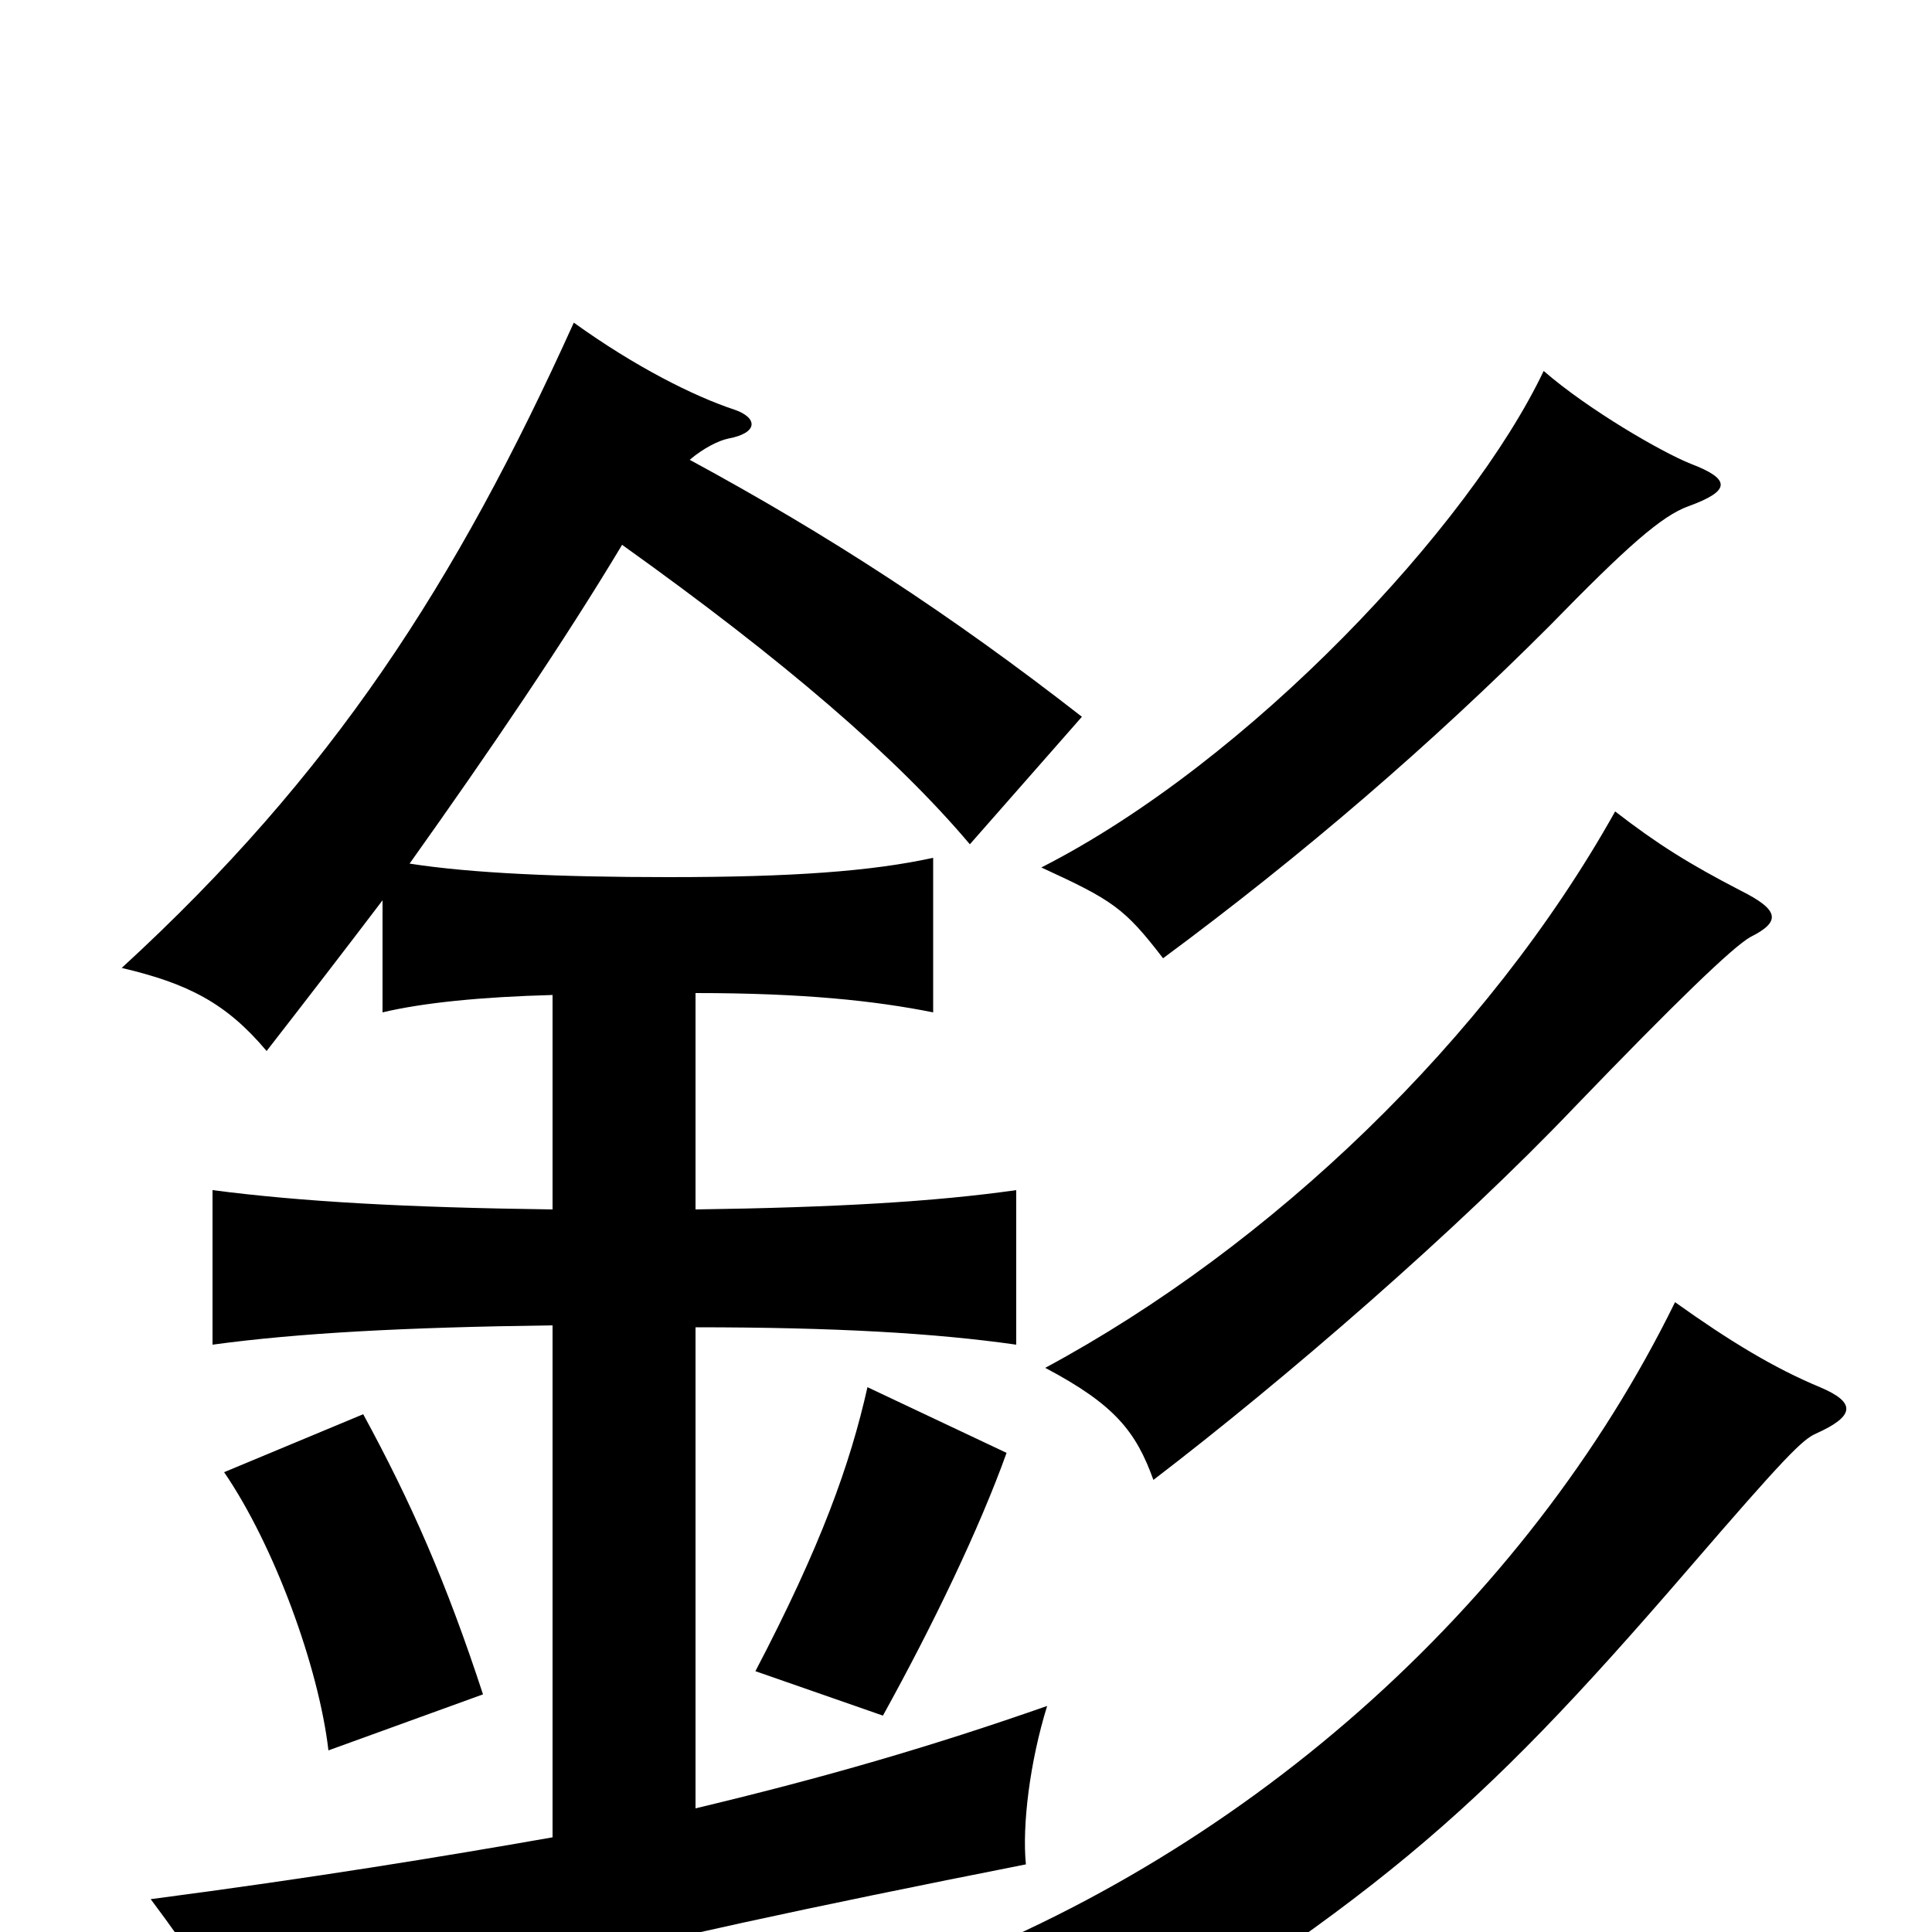 <svg xmlns="http://www.w3.org/2000/svg" viewBox="0 -1000 1000 1000">
	<path fill="#000000" d="M250 -123C231 -181 213 -222 188 -268L116 -238C142 -200 165 -137 170 -94ZM521 -248L449 -282C440 -242 425 -200 391 -135L457 -112C483 -159 507 -209 521 -248ZM357 -762C364 -768 372 -772 377 -773C393 -776 392 -784 380 -788C359 -795 329 -810 297 -833C236 -698 172 -599 63 -499C97 -491 117 -481 138 -456C159 -483 179 -509 198 -534V-476C219 -481 249 -484 286 -485V-374C210 -375 156 -378 110 -384V-304C154 -310 209 -313 286 -314V-49C229 -39 162 -28 78 -17C99 11 117 38 132 67C219 33 303 10 531 -35C529 -55 533 -88 542 -117C482 -96 427 -80 360 -64V-313C432 -313 484 -310 526 -304V-384C484 -378 432 -375 360 -374V-486C416 -486 453 -482 483 -476V-556C451 -549 410 -546 346 -546C290 -546 244 -548 212 -553C254 -612 292 -668 322 -718C406 -658 464 -608 502 -563L560 -629C492 -682 429 -723 357 -762ZM799 -808C761 -728 647 -606 539 -551C576 -534 582 -530 602 -504C675 -558 741 -615 802 -676C842 -717 860 -733 874 -738C896 -746 896 -752 875 -760C860 -766 822 -788 799 -808ZM867 -326C790 -169 643 -37 466 26C518 50 528 65 535 93C713 -17 761 -57 874 -188C924 -246 933 -255 940 -258C960 -267 961 -274 942 -282C918 -292 895 -306 867 -326ZM836 -580C770 -462 658 -355 541 -292C577 -273 588 -259 597 -234C665 -286 754 -363 815 -427C867 -481 897 -510 906 -515C922 -523 921 -529 901 -539C874 -553 858 -563 836 -580Z"/>
</svg>
